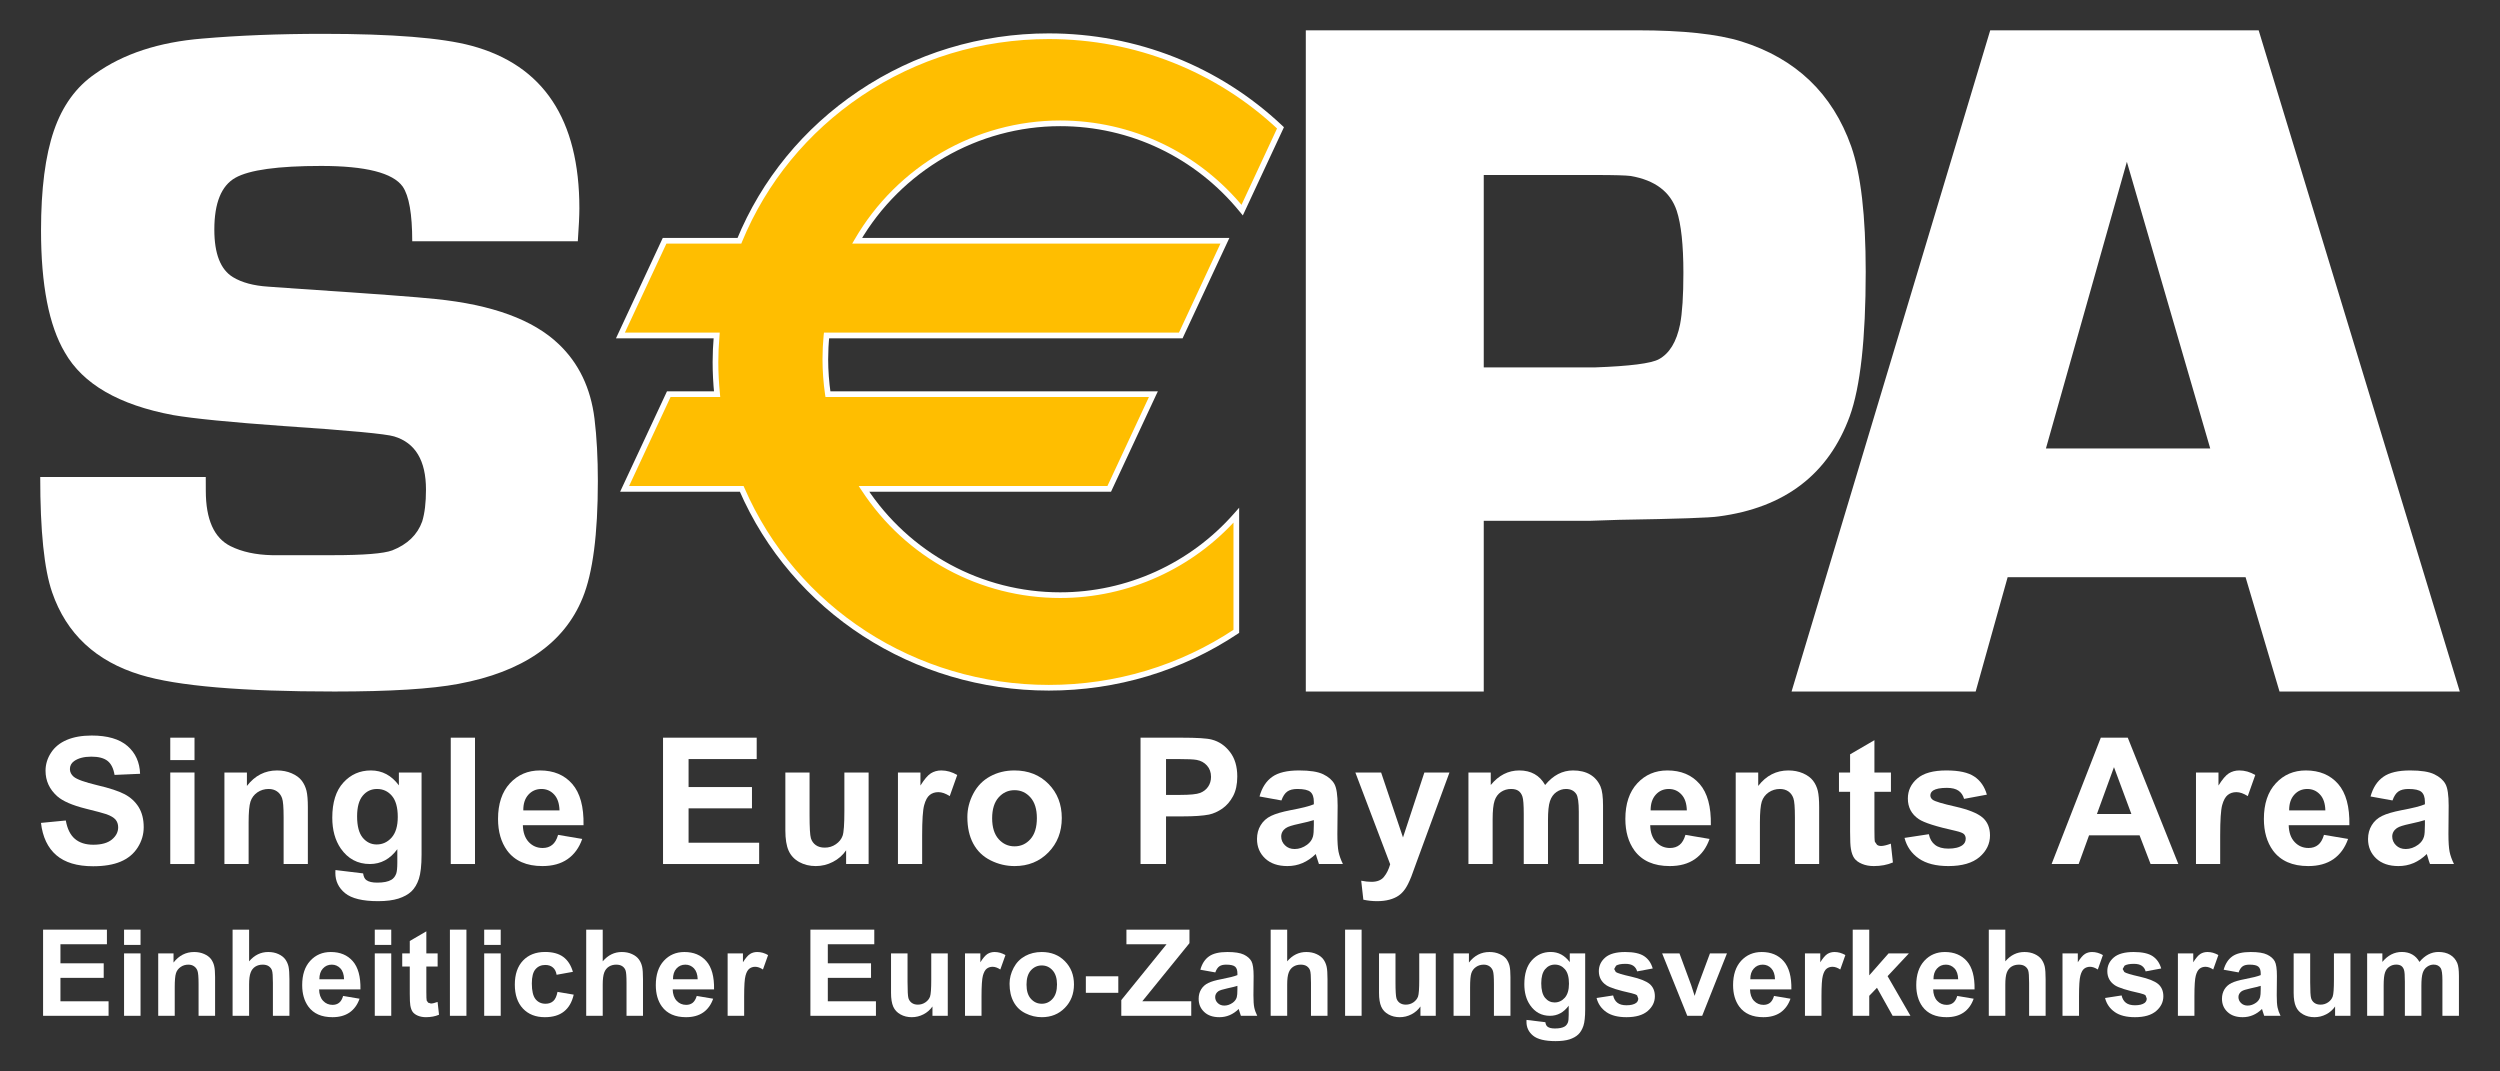 <svg width="56" height="24" viewBox="0 0 56 24" fill="none" xmlns="http://www.w3.org/2000/svg">
<rect x="0" y="0" width="56" height="24" fill="#333333" stroke="none"/>
<g clip-path="url(#clip0_197_7142)">
<path d="M0.965 22.754V20.824H2.395V21.151H1.354V21.578H2.323V21.904H1.354V22.429H2.432V22.754H0.965Z" fill="white"/>
<path d="M2.779 20.824H3.148V21.166H2.779V20.824ZM2.779 21.356H3.148V22.754H2.779V21.356Z" fill="white"/>
<path d="M4.818 22.754H4.448V22.041C4.448 21.89 4.44 21.792 4.424 21.747C4.408 21.703 4.383 21.669 4.347 21.645C4.312 21.62 4.269 21.608 4.219 21.608C4.155 21.608 4.097 21.625 4.047 21.66C3.996 21.695 3.96 21.742 3.942 21.8C3.923 21.858 3.914 21.965 3.914 22.12V22.754H3.544V21.356H3.887V21.561C4.009 21.404 4.163 21.325 4.348 21.325C4.429 21.325 4.504 21.339 4.572 21.369C4.639 21.398 4.69 21.436 4.725 21.481C4.759 21.527 4.784 21.579 4.797 21.636C4.811 21.694 4.818 21.777 4.818 21.885V22.754Z" fill="white"/>
<path d="M5.58 20.825V21.534C5.699 21.394 5.842 21.325 6.008 21.325C6.093 21.325 6.17 21.34 6.238 21.372C6.306 21.403 6.358 21.444 6.393 21.493C6.427 21.542 6.451 21.597 6.464 21.656C6.476 21.716 6.483 21.809 6.483 21.934V22.754H6.113V22.016C6.113 21.869 6.106 21.776 6.092 21.736C6.078 21.697 6.053 21.666 6.018 21.642C5.982 21.619 5.938 21.608 5.884 21.608C5.823 21.608 5.768 21.622 5.72 21.652C5.671 21.682 5.636 21.727 5.614 21.787C5.591 21.847 5.58 21.936 5.58 22.054V22.754H5.21V20.825H5.58Z" fill="white"/>
<path d="M7.686 22.309L8.054 22.371C8.007 22.506 7.932 22.609 7.83 22.68C7.728 22.75 7.6 22.785 7.447 22.785C7.203 22.785 7.023 22.706 6.907 22.547C6.815 22.42 6.769 22.26 6.769 22.066C6.769 21.834 6.829 21.652 6.95 21.521C7.071 21.39 7.224 21.325 7.41 21.325C7.618 21.325 7.782 21.393 7.902 21.53C8.022 21.668 8.08 21.878 8.074 22.162H7.148C7.15 22.271 7.18 22.357 7.237 22.418C7.294 22.479 7.366 22.509 7.45 22.509C7.508 22.509 7.557 22.493 7.596 22.462C7.636 22.43 7.666 22.379 7.686 22.309ZM7.707 21.935C7.704 21.828 7.677 21.747 7.624 21.691C7.571 21.636 7.508 21.608 7.432 21.608C7.351 21.608 7.285 21.637 7.232 21.696C7.179 21.754 7.154 21.834 7.154 21.935H7.707Z" fill="white"/>
<path d="M8.395 20.824H8.764V21.166H8.395V20.824ZM8.395 21.356H8.764V22.754H8.395V21.356Z" fill="white"/>
<path d="M9.803 21.356V21.651H9.55V22.214C9.55 22.328 9.553 22.395 9.558 22.413L9.591 22.46L9.653 22.479C9.688 22.479 9.737 22.467 9.802 22.443L9.834 22.73C9.748 22.767 9.65 22.785 9.541 22.785C9.475 22.785 9.415 22.774 9.361 22.752C9.307 22.729 9.268 22.7 9.243 22.665C9.218 22.629 9.201 22.581 9.191 22.521C9.183 22.478 9.179 22.391 9.179 22.26V21.651H9.01V21.356H9.179V21.078L9.55 20.862V21.356H9.803Z" fill="white"/>
<path d="M10.078 20.824H10.448V22.754H10.078V20.824Z" fill="white"/>
<path d="M10.846 20.824H11.216V21.166H10.846V20.824ZM10.846 21.356H11.216V22.754H10.846V21.356Z" fill="white"/>
<path d="M12.833 21.769L12.468 21.835C12.456 21.762 12.428 21.707 12.384 21.671C12.341 21.634 12.285 21.615 12.216 21.615C12.123 21.615 12.05 21.647 11.995 21.711C11.94 21.774 11.913 21.881 11.913 22.03C11.913 22.195 11.941 22.313 11.996 22.381C12.052 22.45 12.127 22.484 12.22 22.484C12.291 22.484 12.348 22.464 12.393 22.424C12.438 22.384 12.469 22.315 12.488 22.218L12.851 22.28C12.813 22.447 12.741 22.572 12.634 22.657C12.527 22.743 12.383 22.785 12.204 22.785C11.999 22.785 11.836 22.721 11.714 22.592C11.593 22.463 11.532 22.284 11.532 22.056C11.532 21.825 11.593 21.646 11.715 21.517C11.837 21.389 12.002 21.324 12.21 21.324C12.38 21.324 12.516 21.361 12.616 21.434C12.717 21.508 12.789 21.619 12.833 21.769Z" fill="white"/>
<path d="M13.501 20.825V21.534C13.62 21.394 13.762 21.325 13.928 21.325C14.013 21.325 14.09 21.34 14.158 21.372C14.227 21.403 14.278 21.444 14.313 21.493C14.348 21.542 14.371 21.597 14.384 21.656C14.397 21.716 14.403 21.809 14.403 21.934V22.754H14.034V22.016C14.034 21.869 14.027 21.776 14.012 21.736C13.998 21.697 13.974 21.666 13.938 21.642C13.902 21.619 13.858 21.608 13.804 21.608C13.743 21.608 13.688 21.622 13.64 21.652C13.592 21.682 13.556 21.727 13.534 21.787C13.512 21.847 13.501 21.936 13.501 22.054V22.754H13.131V20.825H13.501Z" fill="white"/>
<path d="M15.607 22.309L15.975 22.371C15.928 22.506 15.853 22.609 15.751 22.68C15.649 22.75 15.521 22.785 15.367 22.785C15.124 22.785 14.944 22.706 14.827 22.547C14.735 22.42 14.69 22.26 14.69 22.066C14.69 21.834 14.75 21.652 14.871 21.521C14.992 21.39 15.145 21.325 15.33 21.325C15.538 21.325 15.702 21.393 15.822 21.53C15.943 21.668 16 21.878 15.995 22.162H15.068C15.071 22.271 15.101 22.357 15.158 22.418C15.215 22.479 15.286 22.509 15.371 22.509C15.429 22.509 15.477 22.493 15.517 22.462C15.556 22.43 15.586 22.379 15.607 22.309ZM15.628 21.935C15.625 21.828 15.597 21.747 15.545 21.691C15.492 21.636 15.428 21.608 15.353 21.608C15.272 21.608 15.205 21.637 15.152 21.696C15.1 21.754 15.074 21.834 15.075 21.935H15.628Z" fill="white"/>
<path d="M16.669 22.754H16.299V21.356H16.642V21.555C16.701 21.461 16.754 21.399 16.801 21.369C16.848 21.34 16.901 21.325 16.961 21.325C17.046 21.325 17.127 21.348 17.205 21.394L17.09 21.717C17.028 21.676 16.97 21.656 16.916 21.656C16.865 21.656 16.821 21.671 16.785 21.699C16.749 21.727 16.72 21.779 16.7 21.854C16.679 21.928 16.669 22.084 16.669 22.322V22.754Z" fill="white"/>
<path d="M18.153 22.754V20.824H19.584V21.151H18.543V21.578H19.511V21.904H18.543V22.429H19.621V22.754H18.153Z" fill="white"/>
<path d="M20.887 22.754V22.545C20.836 22.619 20.769 22.678 20.686 22.721C20.603 22.764 20.516 22.785 20.424 22.785C20.33 22.785 20.245 22.765 20.171 22.723C20.096 22.682 20.042 22.624 20.009 22.55C19.976 22.475 19.959 22.372 19.959 22.24V21.356H20.329V21.998C20.329 22.195 20.336 22.315 20.349 22.36C20.363 22.404 20.388 22.439 20.424 22.465C20.46 22.491 20.505 22.504 20.56 22.504C20.624 22.504 20.68 22.486 20.73 22.452C20.78 22.417 20.815 22.374 20.833 22.323C20.851 22.271 20.86 22.146 20.86 21.945V21.356H21.23V22.754H20.887Z" fill="white"/>
<path d="M21.986 22.754H21.616V21.356H21.96V21.555C22.019 21.461 22.072 21.399 22.119 21.369C22.166 21.34 22.219 21.325 22.279 21.325C22.363 21.325 22.444 21.348 22.522 21.394L22.407 21.717C22.345 21.676 22.288 21.656 22.234 21.656C22.182 21.656 22.138 21.671 22.102 21.699C22.066 21.727 22.038 21.779 22.017 21.854C21.997 21.928 21.986 22.084 21.986 22.322V22.754Z" fill="white"/>
<path d="M22.614 22.035C22.614 21.913 22.645 21.794 22.706 21.678C22.766 21.564 22.852 21.476 22.962 21.415C23.074 21.355 23.197 21.325 23.334 21.325C23.546 21.325 23.719 21.393 23.854 21.531C23.989 21.668 24.057 21.841 24.057 22.051C24.057 22.262 23.989 22.438 23.852 22.577C23.716 22.716 23.544 22.785 23.337 22.785C23.209 22.785 23.087 22.756 22.971 22.698C22.854 22.641 22.766 22.556 22.706 22.444C22.645 22.332 22.614 22.196 22.614 22.035ZM22.994 22.055C22.994 22.194 23.026 22.3 23.092 22.373C23.158 22.447 23.239 22.484 23.336 22.484C23.432 22.484 23.513 22.447 23.578 22.373C23.644 22.3 23.677 22.193 23.677 22.052C23.677 21.915 23.644 21.81 23.578 21.736C23.513 21.663 23.432 21.626 23.336 21.626C23.239 21.626 23.158 21.663 23.092 21.736C23.026 21.81 22.994 21.916 22.994 22.055Z" fill="white"/>
<path d="M24.323 21.869H25.05V22.239H24.323V21.869Z" fill="white"/>
<path d="M25.117 22.754V22.402L26.131 21.151H25.232V20.824H26.644V21.127L25.587 22.429H26.684V22.754H25.117Z" fill="white"/>
<path d="M27.223 21.782L26.888 21.722C26.925 21.587 26.99 21.487 27.083 21.422C27.175 21.357 27.311 21.325 27.493 21.325C27.658 21.325 27.781 21.344 27.862 21.383C27.942 21.422 27.999 21.472 28.032 21.532C28.065 21.592 28.081 21.703 28.081 21.863L28.077 22.294C28.077 22.418 28.083 22.508 28.095 22.566C28.107 22.625 28.129 22.687 28.162 22.754H27.796C27.786 22.729 27.774 22.693 27.76 22.645L27.747 22.601C27.684 22.663 27.616 22.709 27.545 22.739C27.473 22.77 27.396 22.785 27.314 22.785C27.17 22.785 27.057 22.747 26.974 22.668C26.891 22.59 26.85 22.492 26.85 22.372C26.85 22.293 26.868 22.223 26.906 22.161C26.944 22.099 26.997 22.052 27.065 22.019C27.133 21.986 27.231 21.957 27.359 21.933C27.532 21.9 27.651 21.87 27.718 21.842V21.805C27.718 21.734 27.701 21.683 27.666 21.653C27.63 21.623 27.564 21.608 27.467 21.608C27.401 21.608 27.35 21.62 27.313 21.646C27.276 21.672 27.246 21.718 27.223 21.782ZM27.718 22.083C27.671 22.098 27.596 22.117 27.493 22.139C27.39 22.161 27.323 22.183 27.292 22.203C27.244 22.238 27.22 22.281 27.22 22.334C27.22 22.386 27.239 22.431 27.277 22.468C27.316 22.506 27.365 22.525 27.425 22.525C27.491 22.525 27.555 22.503 27.616 22.459C27.66 22.426 27.69 22.385 27.704 22.336C27.713 22.305 27.718 22.245 27.718 22.156V22.083Z" fill="white"/>
<path d="M28.833 20.825V21.534C28.952 21.394 29.095 21.325 29.261 21.325C29.346 21.325 29.423 21.34 29.491 21.372C29.56 21.403 29.611 21.444 29.646 21.493C29.681 21.542 29.704 21.597 29.717 21.656C29.73 21.716 29.736 21.809 29.736 21.934V22.754H29.366V22.016C29.366 21.869 29.359 21.776 29.345 21.736C29.331 21.697 29.306 21.666 29.271 21.642C29.235 21.619 29.191 21.608 29.137 21.608C29.076 21.608 29.021 21.622 28.973 21.652C28.925 21.682 28.889 21.727 28.867 21.787C28.844 21.847 28.833 21.936 28.833 22.054V22.754H28.463V20.825H28.833Z" fill="white"/>
<path d="M30.13 20.824H30.5V22.754H30.13V20.824Z" fill="white"/>
<path d="M31.818 22.754V22.545C31.767 22.619 31.7 22.678 31.617 22.721C31.534 22.764 31.446 22.785 31.354 22.785C31.261 22.785 31.176 22.765 31.102 22.723C31.027 22.682 30.973 22.624 30.94 22.55C30.907 22.475 30.89 22.372 30.89 22.24V21.356H31.259V21.998C31.259 22.195 31.267 22.315 31.28 22.36C31.293 22.404 31.318 22.439 31.354 22.465C31.39 22.491 31.436 22.504 31.491 22.504C31.554 22.504 31.611 22.486 31.661 22.452C31.711 22.417 31.745 22.374 31.764 22.323C31.782 22.271 31.791 22.146 31.791 21.945V21.356H32.161V22.754H31.818Z" fill="white"/>
<path d="M33.834 22.754H33.464V22.041C33.464 21.89 33.457 21.792 33.441 21.747C33.425 21.703 33.399 21.669 33.364 21.645C33.328 21.62 33.285 21.608 33.236 21.608C33.171 21.608 33.114 21.625 33.063 21.66C33.012 21.695 32.977 21.742 32.958 21.8C32.939 21.858 32.93 21.965 32.93 22.12V22.754H32.56V21.356H32.904V21.561C33.026 21.404 33.179 21.325 33.364 21.325C33.446 21.325 33.52 21.339 33.588 21.369C33.656 21.398 33.707 21.436 33.742 21.481C33.776 21.527 33.8 21.579 33.814 21.636C33.827 21.694 33.834 21.777 33.834 21.885V22.754Z" fill="white"/>
<path d="M34.194 22.846L34.616 22.897C34.623 22.946 34.64 22.98 34.665 22.998C34.7 23.025 34.755 23.038 34.831 23.038C34.927 23.038 35 23.023 35.048 22.994C35.08 22.975 35.105 22.944 35.122 22.901C35.133 22.87 35.139 22.814 35.139 22.731V22.527C35.028 22.678 34.889 22.754 34.72 22.754C34.532 22.754 34.384 22.674 34.274 22.515C34.188 22.39 34.145 22.234 34.145 22.047C34.145 21.813 34.201 21.634 34.314 21.51C34.427 21.386 34.567 21.324 34.735 21.324C34.908 21.324 35.05 21.4 35.163 21.552V21.356H35.508V22.61C35.508 22.775 35.495 22.898 35.468 22.98C35.44 23.061 35.402 23.126 35.353 23.172C35.304 23.219 35.238 23.255 35.157 23.282C35.074 23.308 34.971 23.321 34.845 23.321C34.608 23.321 34.44 23.28 34.341 23.199C34.242 23.118 34.193 23.015 34.193 22.89L34.194 22.846ZM34.524 22.026C34.524 22.174 34.553 22.283 34.61 22.352C34.668 22.421 34.739 22.455 34.823 22.455C34.913 22.455 34.989 22.419 35.052 22.349C35.114 22.278 35.145 22.174 35.145 22.035C35.145 21.89 35.116 21.783 35.056 21.713C34.996 21.643 34.921 21.607 34.829 21.607C34.741 21.607 34.668 21.642 34.61 21.711C34.553 21.779 34.524 21.884 34.524 22.026Z" fill="white"/>
<path d="M35.763 22.355L36.134 22.298C36.15 22.37 36.182 22.425 36.23 22.462C36.278 22.5 36.346 22.518 36.433 22.518C36.528 22.518 36.6 22.501 36.649 22.466C36.681 22.441 36.697 22.408 36.697 22.367L36.671 22.297C36.653 22.28 36.611 22.263 36.547 22.248C36.249 22.183 36.06 22.123 35.98 22.068C35.87 21.993 35.814 21.888 35.814 21.754C35.814 21.633 35.862 21.531 35.958 21.448C36.053 21.366 36.202 21.325 36.403 21.325C36.594 21.325 36.736 21.356 36.829 21.418C36.922 21.48 36.986 21.572 37.021 21.694L36.672 21.759C36.657 21.705 36.629 21.663 36.587 21.634C36.546 21.605 36.486 21.59 36.409 21.59C36.312 21.59 36.242 21.604 36.2 21.631L36.158 21.706L36.194 21.773C36.228 21.798 36.343 21.833 36.54 21.877C36.737 21.922 36.875 21.977 36.953 22.042C37.03 22.108 37.069 22.199 37.069 22.317C37.069 22.445 37.015 22.555 36.908 22.647C36.801 22.739 36.642 22.785 36.433 22.785C36.242 22.785 36.092 22.747 35.981 22.67C35.87 22.592 35.797 22.488 35.763 22.355Z" fill="white"/>
<path d="M37.795 22.754L37.232 21.356H37.62L37.883 22.069L37.96 22.308C37.98 22.247 37.993 22.207 37.998 22.188C38.01 22.148 38.023 22.109 38.038 22.069L38.303 21.356H38.684L38.129 22.754H37.795Z" fill="white"/>
<path d="M39.738 22.309L40.107 22.371C40.06 22.506 39.984 22.609 39.883 22.68C39.78 22.75 39.652 22.785 39.499 22.785C39.256 22.785 39.076 22.706 38.959 22.547C38.867 22.42 38.821 22.26 38.821 22.066C38.821 21.834 38.882 21.652 39.002 21.521C39.124 21.39 39.277 21.325 39.462 21.325C39.67 21.325 39.834 21.393 39.954 21.53C40.074 21.668 40.132 21.878 40.127 22.162H39.2C39.203 22.271 39.232 22.357 39.289 22.418C39.347 22.479 39.418 22.509 39.503 22.509C39.561 22.509 39.609 22.493 39.649 22.462C39.688 22.43 39.718 22.379 39.738 22.309ZM39.76 21.935C39.757 21.828 39.729 21.747 39.676 21.691C39.624 21.636 39.56 21.608 39.484 21.608C39.404 21.608 39.337 21.637 39.285 21.696C39.232 21.754 39.206 21.834 39.207 21.935H39.76Z" fill="white"/>
<path d="M40.801 22.754H40.431V21.356H40.774V21.555C40.833 21.461 40.886 21.399 40.933 21.369C40.98 21.34 41.033 21.325 41.093 21.325C41.177 21.325 41.258 21.348 41.336 21.394L41.222 21.717C41.16 21.676 41.102 21.656 41.048 21.656C40.996 21.656 40.952 21.671 40.916 21.699C40.88 21.727 40.852 21.779 40.832 21.854C40.811 21.928 40.801 22.084 40.801 22.322V22.754Z" fill="white"/>
<path d="M41.501 22.754V20.824H41.871V21.848L42.304 21.356H42.759L42.282 21.866L42.794 22.754H42.395L42.044 22.126L41.871 22.306V22.754H41.501Z" fill="white"/>
<path d="M43.842 22.309L44.21 22.371C44.163 22.506 44.088 22.609 43.986 22.68C43.883 22.75 43.756 22.785 43.602 22.785C43.359 22.785 43.179 22.706 43.062 22.547C42.971 22.42 42.924 22.26 42.924 22.066C42.924 21.834 42.985 21.652 43.106 21.521C43.227 21.39 43.38 21.325 43.565 21.325C43.773 21.325 43.937 21.393 44.058 21.53C44.178 21.668 44.235 21.878 44.23 22.162H43.303C43.306 22.271 43.336 22.357 43.393 22.418C43.45 22.479 43.521 22.509 43.606 22.509C43.664 22.509 43.713 22.493 43.752 22.462C43.792 22.43 43.822 22.379 43.842 22.309ZM43.863 21.935C43.86 21.828 43.833 21.747 43.78 21.691C43.727 21.636 43.663 21.608 43.588 21.608C43.507 21.608 43.44 21.637 43.388 21.696C43.335 21.754 43.309 21.834 43.31 21.935H43.863Z" fill="white"/>
<path d="M44.919 20.825V21.534C45.038 21.394 45.181 21.325 45.347 21.325C45.432 21.325 45.508 21.34 45.577 21.372C45.645 21.403 45.697 21.444 45.732 21.493C45.766 21.542 45.79 21.597 45.803 21.656C45.815 21.716 45.822 21.809 45.822 21.934V22.754H45.452V22.016C45.452 21.869 45.445 21.776 45.431 21.736C45.417 21.697 45.392 21.666 45.356 21.642C45.321 21.619 45.276 21.608 45.223 21.608C45.161 21.608 45.106 21.622 45.058 21.652C45.01 21.682 44.975 21.727 44.952 21.787C44.93 21.847 44.919 21.936 44.919 22.054V22.754H44.549V20.825H44.919Z" fill="white"/>
<path d="M46.57 22.754H46.2V21.356H46.543V21.555C46.602 21.461 46.655 21.399 46.702 21.369C46.749 21.34 46.802 21.325 46.862 21.325C46.946 21.325 47.027 21.348 47.105 21.394L46.991 21.717C46.928 21.676 46.87 21.656 46.817 21.656C46.765 21.656 46.721 21.671 46.685 21.699C46.649 21.727 46.621 21.779 46.601 21.854C46.58 21.928 46.57 22.084 46.57 22.322V22.754Z" fill="white"/>
<path d="M47.153 22.355L47.524 22.298C47.54 22.37 47.572 22.425 47.62 22.462C47.669 22.5 47.736 22.518 47.823 22.518C47.919 22.518 47.99 22.501 48.039 22.466C48.071 22.441 48.087 22.408 48.087 22.367L48.061 22.297C48.043 22.28 48.001 22.263 47.937 22.248C47.639 22.183 47.45 22.123 47.37 22.068C47.26 21.993 47.204 21.888 47.204 21.754C47.204 21.633 47.252 21.531 47.348 21.448C47.444 21.366 47.592 21.325 47.793 21.325C47.984 21.325 48.126 21.356 48.219 21.418C48.312 21.48 48.376 21.572 48.411 21.694L48.062 21.759C48.048 21.705 48.019 21.663 47.977 21.634C47.936 21.605 47.876 21.59 47.799 21.59C47.702 21.59 47.632 21.604 47.59 21.631L47.548 21.706L47.585 21.773C47.618 21.798 47.733 21.833 47.93 21.877C48.127 21.922 48.265 21.977 48.343 22.042C48.42 22.108 48.459 22.199 48.459 22.317C48.459 22.445 48.405 22.555 48.298 22.647C48.191 22.739 48.032 22.785 47.823 22.785C47.632 22.785 47.482 22.747 47.371 22.67C47.26 22.592 47.187 22.488 47.153 22.355Z" fill="white"/>
<path d="M49.155 22.754H48.785V21.356H49.129V21.555C49.188 21.461 49.24 21.399 49.287 21.369C49.334 21.34 49.387 21.325 49.447 21.325C49.532 21.325 49.613 21.348 49.691 21.394L49.576 21.717C49.514 21.676 49.456 21.656 49.403 21.656C49.351 21.656 49.307 21.671 49.271 21.699C49.235 21.727 49.206 21.779 49.186 21.854C49.165 21.928 49.155 22.084 49.155 22.322V22.754Z" fill="white"/>
<path d="M50.145 21.782L49.81 21.722C49.848 21.587 49.913 21.487 50.005 21.422C50.097 21.357 50.233 21.325 50.415 21.325C50.58 21.325 50.703 21.344 50.783 21.383C50.864 21.422 50.921 21.472 50.954 21.532C50.987 21.592 51.003 21.703 51.003 21.863L50.999 22.294C50.999 22.418 51.005 22.508 51.017 22.566C51.029 22.625 51.051 22.687 51.084 22.754H50.718C50.708 22.729 50.696 22.693 50.682 22.645L50.669 22.601C50.606 22.663 50.538 22.709 50.467 22.739C50.395 22.77 50.318 22.785 50.236 22.785C50.092 22.785 49.979 22.747 49.896 22.668C49.813 22.59 49.772 22.492 49.772 22.372C49.772 22.293 49.791 22.223 49.828 22.161C49.866 22.099 49.919 22.052 49.987 22.019C50.055 21.986 50.153 21.957 50.281 21.933C50.454 21.9 50.573 21.87 50.64 21.842V21.805C50.64 21.734 50.623 21.683 50.587 21.653C50.553 21.623 50.486 21.608 50.389 21.608C50.323 21.608 50.272 21.62 50.235 21.646C50.198 21.672 50.168 21.718 50.145 21.782ZM50.64 22.083C50.593 22.098 50.518 22.117 50.415 22.139C50.312 22.161 50.245 22.183 50.214 22.203C50.166 22.238 50.141 22.281 50.141 22.334C50.141 22.386 50.161 22.431 50.199 22.468C50.238 22.506 50.287 22.525 50.347 22.525C50.413 22.525 50.477 22.503 50.538 22.459C50.582 22.426 50.612 22.385 50.626 22.336C50.635 22.305 50.64 22.245 50.64 22.156V22.083Z" fill="white"/>
<path d="M52.306 22.754V22.545C52.256 22.619 52.189 22.678 52.106 22.721C52.023 22.764 51.935 22.785 51.843 22.785C51.749 22.785 51.665 22.765 51.591 22.723C51.516 22.682 51.462 22.624 51.429 22.55C51.395 22.475 51.378 22.372 51.378 22.24V21.356H51.748V21.998C51.748 22.195 51.755 22.315 51.769 22.36C51.782 22.404 51.807 22.439 51.843 22.465C51.879 22.491 51.925 22.504 51.98 22.504C52.043 22.504 52.1 22.486 52.15 22.452C52.2 22.417 52.234 22.374 52.252 22.323C52.271 22.271 52.28 22.146 52.28 21.945V21.356H52.65V22.754H52.306Z" fill="white"/>
<path d="M53.024 21.356H53.365V21.547C53.487 21.399 53.632 21.324 53.801 21.324C53.89 21.324 53.968 21.343 54.033 21.38C54.1 21.417 54.153 21.472 54.196 21.547C54.257 21.472 54.323 21.417 54.394 21.38C54.465 21.343 54.541 21.324 54.622 21.324C54.724 21.324 54.811 21.345 54.882 21.387C54.954 21.429 55.007 21.49 55.042 21.571C55.067 21.63 55.08 21.727 55.08 21.86V22.754H54.71V21.955C54.71 21.816 54.697 21.727 54.672 21.686C54.638 21.634 54.585 21.607 54.514 21.607C54.462 21.607 54.413 21.623 54.368 21.655C54.322 21.686 54.289 21.733 54.269 21.794C54.249 21.855 54.239 21.951 54.239 22.082V22.754H53.869V21.988C53.869 21.852 53.863 21.764 53.849 21.724C53.836 21.685 53.816 21.656 53.788 21.636C53.76 21.617 53.723 21.607 53.675 21.607C53.619 21.607 53.567 21.622 53.522 21.654C53.476 21.684 53.443 21.729 53.424 21.787C53.404 21.844 53.394 21.94 53.394 22.075V22.754H53.024V21.356Z" fill="white"/>
<path d="M0.918 18.433L1.474 18.379C1.507 18.566 1.575 18.703 1.677 18.79C1.78 18.878 1.918 18.922 2.091 18.922C2.275 18.922 2.414 18.882 2.507 18.805C2.601 18.727 2.647 18.636 2.647 18.532C2.647 18.465 2.628 18.408 2.589 18.36C2.549 18.314 2.481 18.273 2.383 18.238C2.316 18.215 2.164 18.174 1.925 18.115C1.619 18.039 1.404 17.945 1.281 17.835C1.107 17.679 1.02 17.489 1.02 17.265C1.02 17.121 1.061 16.986 1.143 16.861C1.224 16.735 1.342 16.64 1.496 16.574C1.65 16.509 1.835 16.476 2.053 16.476C2.408 16.476 2.675 16.554 2.855 16.71C3.034 16.865 3.129 17.073 3.138 17.333L2.566 17.358C2.542 17.212 2.49 17.108 2.409 17.044C2.329 16.981 2.208 16.949 2.047 16.949C1.881 16.949 1.751 16.983 1.657 17.051C1.597 17.095 1.566 17.154 1.566 17.227C1.566 17.294 1.595 17.351 1.651 17.399C1.723 17.459 1.899 17.522 2.176 17.588C2.454 17.653 2.66 17.721 2.793 17.791C2.926 17.862 3.03 17.957 3.106 18.079C3.181 18.201 3.219 18.351 3.219 18.53C3.219 18.692 3.174 18.844 3.084 18.985C2.993 19.127 2.866 19.232 2.701 19.301C2.537 19.37 2.332 19.404 2.086 19.404C1.728 19.404 1.453 19.321 1.261 19.156C1.07 18.991 0.955 18.75 0.918 18.433Z" fill="white"/>
<path d="M3.814 16.524H4.357V17.026H3.814V16.524ZM3.814 17.304H4.357V19.354H3.814V17.304Z" fill="white"/>
<path d="M6.896 19.354H6.353V18.308C6.353 18.086 6.342 17.943 6.318 17.878C6.295 17.814 6.258 17.763 6.205 17.727C6.153 17.691 6.091 17.673 6.017 17.673C5.923 17.673 5.839 17.699 5.764 17.75C5.69 17.802 5.639 17.87 5.611 17.955C5.583 18.04 5.569 18.196 5.569 18.426V19.354H5.027V17.304H5.531V17.605C5.71 17.373 5.935 17.258 6.207 17.258C6.326 17.258 6.435 17.279 6.534 17.322C6.634 17.366 6.709 17.421 6.759 17.487C6.81 17.554 6.845 17.631 6.866 17.715C6.886 17.8 6.896 17.922 6.896 18.08V19.354Z" fill="white"/>
<path d="M7.514 19.489L8.134 19.564C8.144 19.637 8.168 19.686 8.205 19.713C8.257 19.752 8.338 19.771 8.449 19.771C8.59 19.771 8.696 19.75 8.767 19.707C8.815 19.679 8.851 19.633 8.875 19.57C8.891 19.525 8.9 19.442 8.9 19.321V19.022C8.738 19.243 8.533 19.354 8.286 19.354C8.011 19.354 7.793 19.237 7.632 19.005C7.506 18.82 7.443 18.592 7.443 18.317C7.443 17.974 7.525 17.711 7.691 17.53C7.856 17.348 8.062 17.258 8.308 17.258C8.561 17.258 8.77 17.369 8.935 17.592V17.304H9.443V19.143C9.443 19.385 9.422 19.566 9.383 19.686C9.343 19.806 9.287 19.899 9.215 19.968C9.143 20.036 9.046 20.089 8.926 20.128C8.806 20.166 8.653 20.186 8.47 20.186C8.122 20.186 7.876 20.126 7.73 20.007C7.585 19.888 7.512 19.737 7.512 19.555L7.514 19.489ZM7.999 18.287C7.999 18.504 8.041 18.663 8.125 18.765C8.209 18.865 8.313 18.916 8.437 18.916C8.569 18.916 8.681 18.864 8.773 18.761C8.864 18.657 8.91 18.504 8.91 18.3C8.91 18.088 8.866 17.93 8.779 17.827C8.691 17.724 8.58 17.673 8.446 17.673C8.316 17.673 8.209 17.723 8.125 17.824C8.041 17.925 7.999 18.079 7.999 18.287Z" fill="white"/>
<path d="M10.097 16.524H10.64V19.354H10.097V16.524Z" fill="white"/>
<path d="M12.501 18.701L13.042 18.792C12.973 18.99 12.863 19.141 12.713 19.245C12.563 19.349 12.375 19.4 12.15 19.4C11.794 19.4 11.53 19.284 11.359 19.051C11.224 18.864 11.156 18.629 11.156 18.344C11.156 18.005 11.245 17.738 11.422 17.546C11.6 17.354 11.824 17.258 12.096 17.258C12.401 17.258 12.642 17.358 12.818 17.56C12.994 17.761 13.079 18.07 13.071 18.485H11.712C11.716 18.646 11.76 18.771 11.843 18.861C11.927 18.95 12.031 18.995 12.156 18.995C12.241 18.995 12.312 18.972 12.37 18.925C12.428 18.879 12.472 18.804 12.501 18.701ZM12.533 18.153C12.529 17.996 12.488 17.877 12.411 17.795C12.334 17.713 12.239 17.673 12.129 17.673C12.011 17.673 11.913 17.716 11.835 17.802C11.758 17.888 11.72 18.005 11.722 18.153H12.533Z" fill="white"/>
<path d="M14.852 19.354V16.524H16.95V17.003H15.424V17.63H16.844V18.107H15.424V18.877H17.005V19.354H14.852Z" fill="white"/>
<path d="M18.953 19.354V19.047C18.878 19.157 18.78 19.243 18.658 19.306C18.537 19.369 18.408 19.4 18.273 19.4C18.135 19.4 18.012 19.37 17.903 19.31C17.793 19.249 17.714 19.164 17.665 19.055C17.616 18.945 17.592 18.794 17.592 18.601V17.304H18.134V18.246C18.134 18.534 18.144 18.711 18.164 18.776C18.184 18.841 18.22 18.892 18.273 18.93C18.326 18.968 18.393 18.987 18.474 18.987C18.567 18.987 18.65 18.962 18.723 18.911C18.797 18.86 18.847 18.797 18.874 18.722C18.901 18.646 18.914 18.462 18.914 18.169V17.304H19.457V19.354H18.953Z" fill="white"/>
<path d="M20.656 19.354H20.114V17.304H20.618V17.596C20.704 17.458 20.781 17.367 20.85 17.323C20.919 17.28 20.997 17.258 21.084 17.258C21.208 17.258 21.327 17.292 21.442 17.36L21.274 17.833C21.182 17.774 21.098 17.744 21.019 17.744C20.943 17.744 20.879 17.765 20.826 17.807C20.773 17.849 20.732 17.925 20.702 18.034C20.671 18.143 20.656 18.372 20.656 18.721V19.354Z" fill="white"/>
<path d="M21.669 18.3C21.669 18.12 21.713 17.946 21.802 17.777C21.891 17.608 22.016 17.48 22.179 17.391C22.342 17.302 22.523 17.258 22.724 17.258C23.034 17.258 23.289 17.359 23.487 17.56C23.685 17.761 23.784 18.016 23.784 18.323C23.784 18.633 23.684 18.89 23.484 19.094C23.284 19.298 23.032 19.4 22.728 19.4C22.54 19.4 22.361 19.358 22.191 19.273C22.02 19.188 21.891 19.064 21.802 18.899C21.713 18.735 21.669 18.536 21.669 18.3ZM22.224 18.329C22.224 18.532 22.273 18.688 22.369 18.796C22.466 18.904 22.584 18.958 22.726 18.958C22.868 18.958 22.986 18.904 23.082 18.796C23.178 18.688 23.226 18.531 23.226 18.325C23.226 18.125 23.178 17.97 23.082 17.862C22.986 17.754 22.868 17.7 22.726 17.7C22.584 17.7 22.466 17.754 22.369 17.862C22.273 17.97 22.224 18.126 22.224 18.329Z" fill="white"/>
<path d="M25.548 19.354V16.524H26.465C26.812 16.524 27.039 16.538 27.144 16.567C27.306 16.609 27.442 16.701 27.551 16.844C27.661 16.986 27.715 17.169 27.715 17.395C27.715 17.568 27.684 17.714 27.621 17.833C27.558 17.951 27.478 18.044 27.381 18.112C27.283 18.179 27.185 18.224 27.084 18.246C26.948 18.273 26.75 18.287 26.492 18.287H26.119V19.354H25.548ZM26.119 17.003V17.806H26.432C26.657 17.806 26.808 17.791 26.884 17.761C26.959 17.732 27.019 17.685 27.062 17.622C27.105 17.559 27.127 17.486 27.127 17.402C27.127 17.299 27.096 17.215 27.036 17.148C26.976 17.081 26.899 17.039 26.806 17.022C26.738 17.009 26.601 17.003 26.395 17.003H26.119Z" fill="white"/>
<path d="M28.704 17.93L28.213 17.841C28.268 17.642 28.363 17.496 28.498 17.401C28.633 17.305 28.834 17.258 29.1 17.258C29.342 17.258 29.522 17.286 29.641 17.344C29.759 17.401 29.842 17.474 29.891 17.562C29.939 17.65 29.963 17.812 29.963 18.047L29.957 18.68C29.957 18.861 29.966 18.993 29.983 19.079C30.001 19.164 30.033 19.256 30.081 19.354H29.544C29.53 19.318 29.513 19.265 29.492 19.194C29.483 19.162 29.477 19.14 29.473 19.13C29.38 19.22 29.281 19.288 29.175 19.333C29.07 19.378 28.958 19.4 28.838 19.4C28.627 19.4 28.46 19.343 28.339 19.229C28.217 19.114 28.157 18.969 28.157 18.794C28.157 18.678 28.184 18.575 28.239 18.485C28.294 18.394 28.372 18.324 28.472 18.276C28.572 18.228 28.715 18.186 28.903 18.149C29.157 18.102 29.332 18.058 29.43 18.016V17.962C29.43 17.858 29.405 17.784 29.353 17.739C29.301 17.695 29.204 17.673 29.062 17.673C28.965 17.673 28.89 17.692 28.836 17.73C28.782 17.768 28.738 17.834 28.704 17.93ZM29.43 18.37C29.361 18.393 29.251 18.42 29.1 18.453C28.95 18.485 28.851 18.516 28.805 18.547C28.734 18.597 28.699 18.661 28.699 18.738C28.699 18.814 28.727 18.88 28.784 18.935C28.84 18.991 28.912 19.018 29 19.018C29.098 19.018 29.191 18.986 29.279 18.922C29.345 18.873 29.389 18.813 29.409 18.742C29.423 18.696 29.43 18.608 29.43 18.478V18.37Z" fill="white"/>
<path d="M30.36 17.304H30.937L31.427 18.759L31.906 17.304H32.468L31.744 19.277L31.614 19.634C31.567 19.753 31.521 19.845 31.478 19.908C31.435 19.971 31.386 20.022 31.33 20.061C31.274 20.1 31.205 20.131 31.123 20.153C31.041 20.175 30.949 20.186 30.846 20.186C30.742 20.186 30.64 20.175 30.539 20.153L30.491 19.728C30.576 19.745 30.652 19.753 30.721 19.753C30.847 19.753 30.94 19.716 31 19.642C31.061 19.568 31.107 19.474 31.14 19.36L30.36 17.304Z" fill="white"/>
<path d="M32.893 17.304H33.393V17.584C33.572 17.366 33.785 17.258 34.032 17.258C34.163 17.258 34.277 17.285 34.373 17.339C34.47 17.393 34.549 17.475 34.611 17.584C34.701 17.475 34.798 17.393 34.902 17.339C35.006 17.285 35.118 17.258 35.236 17.258C35.387 17.258 35.514 17.288 35.618 17.349C35.722 17.41 35.8 17.5 35.852 17.619C35.889 17.706 35.908 17.848 35.908 18.043V19.354H35.365V18.182C35.365 17.979 35.347 17.848 35.31 17.788C35.259 17.711 35.182 17.673 35.078 17.673C35.002 17.673 34.931 17.696 34.864 17.742C34.797 17.788 34.749 17.857 34.719 17.946C34.689 18.035 34.675 18.176 34.675 18.37V19.354H34.132V18.231C34.132 18.031 34.122 17.902 34.103 17.845C34.084 17.787 34.054 17.743 34.013 17.715C33.973 17.687 33.918 17.673 33.848 17.673C33.764 17.673 33.689 17.695 33.622 17.74C33.556 17.785 33.507 17.85 33.479 17.935C33.45 18.02 33.435 18.161 33.435 18.358V19.354H32.893V17.304Z" fill="white"/>
<path d="M37.754 18.701L38.294 18.792C38.225 18.99 38.115 19.141 37.965 19.245C37.815 19.349 37.628 19.4 37.403 19.4C37.046 19.4 36.783 19.284 36.611 19.051C36.476 18.864 36.408 18.629 36.408 18.344C36.408 18.005 36.497 17.738 36.675 17.546C36.853 17.354 37.077 17.258 37.349 17.258C37.654 17.258 37.894 17.358 38.071 17.56C38.247 17.761 38.331 18.07 38.323 18.485H36.965C36.968 18.646 37.012 18.771 37.096 18.861C37.18 18.95 37.284 18.995 37.408 18.995C37.493 18.995 37.565 18.972 37.623 18.925C37.681 18.879 37.724 18.804 37.754 18.701ZM37.785 18.153C37.781 17.996 37.741 17.877 37.663 17.795C37.586 17.713 37.492 17.673 37.381 17.673C37.263 17.673 37.165 17.716 37.088 17.802C37.011 17.888 36.973 18.005 36.974 18.153H37.785Z" fill="white"/>
<path d="M40.749 19.354H40.206V18.308C40.206 18.086 40.195 17.943 40.171 17.878C40.148 17.814 40.111 17.763 40.059 17.727C40.006 17.691 39.944 17.673 39.87 17.673C39.776 17.673 39.692 17.699 39.617 17.75C39.543 17.802 39.492 17.87 39.464 17.955C39.437 18.04 39.422 18.196 39.422 18.426V19.354H38.88V17.304H39.384V17.605C39.563 17.373 39.788 17.258 40.06 17.258C40.179 17.258 40.288 17.279 40.388 17.322C40.487 17.366 40.561 17.421 40.612 17.487C40.663 17.554 40.699 17.631 40.719 17.715C40.739 17.8 40.749 17.922 40.749 18.08V19.354Z" fill="white"/>
<path d="M42.357 17.304V17.736H41.987V18.562C41.987 18.73 41.99 18.827 41.997 18.855L42.046 18.924C42.071 18.942 42.101 18.95 42.137 18.95C42.187 18.95 42.26 18.933 42.355 18.898L42.401 19.319C42.276 19.373 42.133 19.4 41.973 19.4C41.875 19.4 41.787 19.384 41.709 19.351C41.63 19.318 41.573 19.276 41.536 19.224C41.499 19.171 41.474 19.101 41.46 19.012C41.448 18.949 41.442 18.822 41.442 18.63V17.736H41.193V17.304H41.442V16.897L41.987 16.58V17.304H42.357Z" fill="white"/>
<path d="M42.661 18.769L43.206 18.686C43.228 18.792 43.275 18.872 43.346 18.926C43.417 18.981 43.516 19.009 43.644 19.009C43.784 19.009 43.889 18.983 43.96 18.931C44.008 18.895 44.032 18.847 44.032 18.786C44.032 18.745 44.019 18.711 43.993 18.684C43.966 18.658 43.905 18.635 43.812 18.613C43.374 18.516 43.097 18.428 42.98 18.348C42.817 18.238 42.736 18.084 42.736 17.887C42.736 17.709 42.806 17.56 42.947 17.439C43.087 17.318 43.304 17.258 43.599 17.258C43.88 17.258 44.088 17.303 44.225 17.395C44.361 17.486 44.455 17.621 44.506 17.8L43.995 17.895C43.973 17.815 43.932 17.754 43.87 17.711C43.809 17.669 43.722 17.648 43.609 17.648C43.466 17.648 43.364 17.668 43.302 17.707C43.261 17.736 43.24 17.772 43.24 17.817C43.24 17.856 43.258 17.889 43.294 17.916C43.343 17.952 43.512 18.003 43.801 18.068C44.09 18.134 44.291 18.214 44.406 18.31C44.519 18.406 44.576 18.541 44.576 18.713C44.576 18.901 44.498 19.062 44.341 19.198C44.183 19.332 43.951 19.4 43.644 19.4C43.364 19.4 43.144 19.343 42.981 19.23C42.818 19.117 42.711 18.963 42.661 18.769Z" fill="white"/>
<path d="M48.795 19.354H48.173L47.926 18.711H46.795L46.562 19.354H45.956L47.058 16.524H47.662L48.795 19.354ZM47.743 18.234L47.353 17.184L46.971 18.234H47.743Z" fill="white"/>
<path d="M49.732 19.354H49.19V17.304H49.694V17.596C49.78 17.458 49.857 17.367 49.926 17.323C49.995 17.28 50.073 17.258 50.16 17.258C50.284 17.258 50.403 17.292 50.518 17.36L50.35 17.833C50.258 17.774 50.173 17.744 50.095 17.744C50.019 17.744 49.955 17.765 49.902 17.807C49.849 17.849 49.807 17.925 49.777 18.034C49.747 18.143 49.732 18.372 49.732 18.721V19.354Z" fill="white"/>
<path d="M52.057 18.701L52.597 18.792C52.528 18.99 52.418 19.141 52.269 19.245C52.118 19.349 51.931 19.4 51.706 19.4C51.349 19.4 51.086 19.284 50.914 19.051C50.779 18.864 50.711 18.629 50.711 18.344C50.711 18.005 50.8 17.738 50.978 17.546C51.155 17.354 51.38 17.258 51.651 17.258C51.956 17.258 52.197 17.358 52.374 17.56C52.55 17.761 52.634 18.07 52.626 18.485H51.267C51.271 18.646 51.315 18.771 51.399 18.861C51.482 18.95 51.587 18.995 51.711 18.995C51.796 18.995 51.868 18.972 51.926 18.925C51.984 18.879 52.027 18.804 52.057 18.701ZM52.088 18.153C52.084 17.996 52.044 17.877 51.966 17.795C51.889 17.713 51.795 17.673 51.684 17.673C51.566 17.673 51.468 17.716 51.391 17.802C51.314 17.888 51.276 18.005 51.277 18.153H52.088Z" fill="white"/>
<path d="M53.592 17.93L53.1 17.841C53.155 17.642 53.251 17.496 53.386 17.401C53.521 17.305 53.721 17.258 53.988 17.258C54.23 17.258 54.41 17.286 54.529 17.344C54.647 17.401 54.73 17.474 54.778 17.562C54.827 17.65 54.85 17.812 54.85 18.047L54.845 18.68C54.845 18.861 54.854 18.993 54.871 19.079C54.888 19.164 54.921 19.256 54.969 19.354H54.432C54.417 19.318 54.4 19.265 54.38 19.194C54.37 19.162 54.364 19.14 54.36 19.13C54.268 19.22 54.169 19.288 54.063 19.333C53.958 19.378 53.845 19.4 53.725 19.4C53.514 19.4 53.348 19.343 53.226 19.229C53.105 19.114 53.044 18.969 53.044 18.794C53.044 18.678 53.072 18.575 53.127 18.485C53.182 18.394 53.26 18.324 53.36 18.276C53.459 18.228 53.603 18.186 53.791 18.149C54.044 18.102 54.22 18.058 54.318 18.016V17.962C54.318 17.858 54.292 17.784 54.24 17.739C54.189 17.695 54.092 17.673 53.949 17.673C53.853 17.673 53.778 17.692 53.723 17.73C53.669 17.768 53.626 17.834 53.592 17.93ZM54.318 18.37C54.248 18.393 54.139 18.42 53.988 18.453C53.837 18.485 53.739 18.516 53.693 18.547C53.622 18.597 53.586 18.661 53.586 18.738C53.586 18.814 53.615 18.88 53.671 18.935C53.728 18.991 53.8 19.018 53.888 19.018C53.985 19.018 54.079 18.986 54.167 18.922C54.233 18.873 54.276 18.813 54.297 18.742C54.311 18.696 54.318 18.608 54.318 18.478V18.37Z" fill="white"/>
<path d="M12.943 5.404H9.234C9.234 4.795 9.163 4.387 9.02 4.179C8.799 3.871 8.19 3.717 7.194 3.717C6.225 3.717 5.584 3.806 5.271 3.983C4.957 4.161 4.801 4.548 4.801 5.144C4.801 5.683 4.939 6.038 5.218 6.208C5.417 6.329 5.68 6.4 6.008 6.421L6.756 6.474C8.359 6.58 9.36 6.655 9.759 6.698C11.027 6.825 11.946 7.163 12.516 7.709C12.964 8.135 13.232 8.692 13.317 9.38C13.367 9.791 13.392 10.257 13.392 10.774C13.392 11.967 13.278 12.84 13.051 13.393C12.638 14.409 11.71 15.05 10.267 15.319C9.662 15.433 8.737 15.49 7.493 15.49C5.416 15.49 3.969 15.367 3.152 15.118C2.149 14.814 1.488 14.197 1.168 13.269C0.989 12.752 0.901 11.891 0.901 10.685H4.609C4.609 10.82 4.61 10.923 4.61 10.994C4.61 11.637 4.795 12.05 5.164 12.234C5.419 12.361 5.728 12.428 6.091 12.436H7.454C8.15 12.436 8.594 12.4 8.785 12.329C9.126 12.195 9.35 11.979 9.457 11.681C9.514 11.496 9.542 11.259 9.542 10.967C9.542 10.316 9.304 9.919 8.829 9.776C8.651 9.72 7.824 9.642 6.348 9.543C5.163 9.458 4.339 9.377 3.878 9.298C2.664 9.071 1.855 8.603 1.452 7.894C1.096 7.292 0.919 6.381 0.919 5.161C0.919 4.232 1.015 3.488 1.207 2.928C1.399 2.368 1.708 1.942 2.135 1.651C2.76 1.205 3.56 0.943 4.533 0.864C5.344 0.794 6.242 0.758 7.231 0.758C8.787 0.758 9.897 0.847 10.558 1.024C12.172 1.458 12.978 2.673 12.978 4.668C12.978 4.832 12.966 5.077 12.943 5.404Z" fill="white"/>
<path d="M29.25 15.49V0.679H35.06H35.971H36.676C37.695 0.679 38.472 0.762 39.006 0.928C40.228 1.311 41.047 2.095 41.467 3.279C41.684 3.901 41.792 4.836 41.792 6.086C41.792 7.588 41.672 8.668 41.434 9.325C40.958 10.625 39.977 11.374 38.497 11.568C38.322 11.597 37.582 11.623 36.274 11.644L35.612 11.666H33.236V15.49H29.25ZM33.236 8.23H35.721C36.509 8.202 36.988 8.141 37.16 8.046C37.396 7.917 37.554 7.658 37.633 7.269C37.683 7.01 37.708 6.625 37.708 6.114C37.708 5.487 37.658 5.023 37.558 4.719C37.415 4.294 37.071 4.036 36.528 3.942C36.42 3.928 36.162 3.92 35.754 3.92H33.236V8.23Z" fill="white"/>
<path d="M50.301 12.93H44.971L44.255 15.49H40.131L44.581 0.679H50.594L55.099 15.49H51.061L50.301 12.93ZM49.509 10.045L47.642 3.625L45.829 10.045H49.509Z" fill="white"/>
<path d="M23.748 2.763C25.392 2.763 26.86 3.52 27.824 4.706L28.683 2.864C27.34 1.594 25.511 0.811 23.493 0.811C20.352 0.811 17.666 2.708 16.563 5.393H14.887L13.898 7.514H16.053C16.037 7.711 16.027 7.908 16.027 8.109C16.027 8.352 16.039 8.592 16.063 8.829H14.98L13.991 10.951H16.614C17.748 13.568 20.402 15.406 23.493 15.406C25.051 15.406 26.497 14.939 27.694 14.141V11.541C26.73 12.639 25.32 13.332 23.748 13.332C21.911 13.332 20.294 12.385 19.353 10.951H24.846L25.836 8.829H18.545C18.508 8.574 18.487 8.313 18.487 8.047C18.487 7.867 18.497 7.69 18.514 7.514H26.449L27.438 5.393H19.2C20.111 3.821 21.806 2.763 23.748 2.763Z" fill="#FFBE00"/>
<path d="M23.748 2.826C25.315 2.826 26.782 3.527 27.774 4.747L27.839 4.826L27.882 4.734L28.741 2.891L28.76 2.849L28.727 2.818C27.315 1.483 25.456 0.748 23.493 0.748C21.96 0.748 20.486 1.195 19.228 2.043C18 2.87 17.058 4.02 16.504 5.369L16.563 5.33H14.887H14.846L14.829 5.366L13.84 7.488L13.798 7.578H13.898H16.053L15.99 7.509C15.972 7.729 15.963 7.925 15.963 8.109C15.963 8.347 15.975 8.592 16 8.836L16.063 8.766H14.98H14.94L14.923 8.803L13.933 10.924L13.891 11.015H13.991H16.614L16.556 10.976C17.738 13.706 20.462 15.469 23.493 15.469C25.013 15.469 26.477 15.029 27.729 14.195L27.757 14.176V14.142V11.541V11.373L27.646 11.499C26.659 12.624 25.238 13.268 23.748 13.268C21.996 13.268 20.373 12.389 19.406 10.916L19.353 11.015H24.846H24.887L24.904 10.978L25.893 8.856L25.936 8.766H25.836H18.545L18.608 8.82C18.571 8.563 18.551 8.304 18.551 8.047C18.551 7.873 18.56 7.696 18.578 7.521L18.514 7.578H26.449H26.49L26.507 7.541L27.496 5.42L27.538 5.33H27.438H19.2L19.255 5.425C20.184 3.822 21.906 2.826 23.748 2.826ZM19.2 5.457H27.438L27.38 5.366L26.391 7.488L26.449 7.451H18.514H18.457L18.45 7.508C18.433 7.687 18.424 7.869 18.424 8.047C18.424 8.31 18.444 8.576 18.482 8.839L18.491 8.893H18.545H25.836L25.778 8.803L24.789 10.924L24.846 10.887H19.353H19.235L19.3 10.985C20.29 12.495 21.953 13.395 23.748 13.395C25.274 13.395 26.73 12.735 27.742 11.583L27.63 11.541V14.142L27.659 14.089C26.428 14.909 24.988 15.342 23.493 15.342C20.512 15.342 17.835 13.608 16.673 10.925L16.656 10.887H16.614H13.991L14.049 10.978L15.038 8.856L14.98 8.893H16.063H16.133L16.127 8.823C16.103 8.583 16.09 8.343 16.09 8.109C16.09 7.929 16.099 7.736 16.117 7.52L16.122 7.451H16.053H13.898L13.955 7.541L14.945 5.42L14.887 5.457H16.563H16.605L16.621 5.417C17.166 4.092 18.092 2.962 19.299 2.148C20.536 1.316 21.986 0.875 23.493 0.875C25.423 0.875 27.251 1.598 28.64 2.91L28.625 2.837L27.767 4.68L27.874 4.666C26.856 3.416 25.353 2.699 23.748 2.699C21.86 2.699 20.097 3.719 19.145 5.361L19.089 5.457H19.2Z" fill="white"/>
</g>
<defs>
<clipPath id="clip0_197_7142">
<rect width="55.556" height="24" fill="white" transform="translate(0.222)"/>
</clipPath>
</defs>
</svg>

